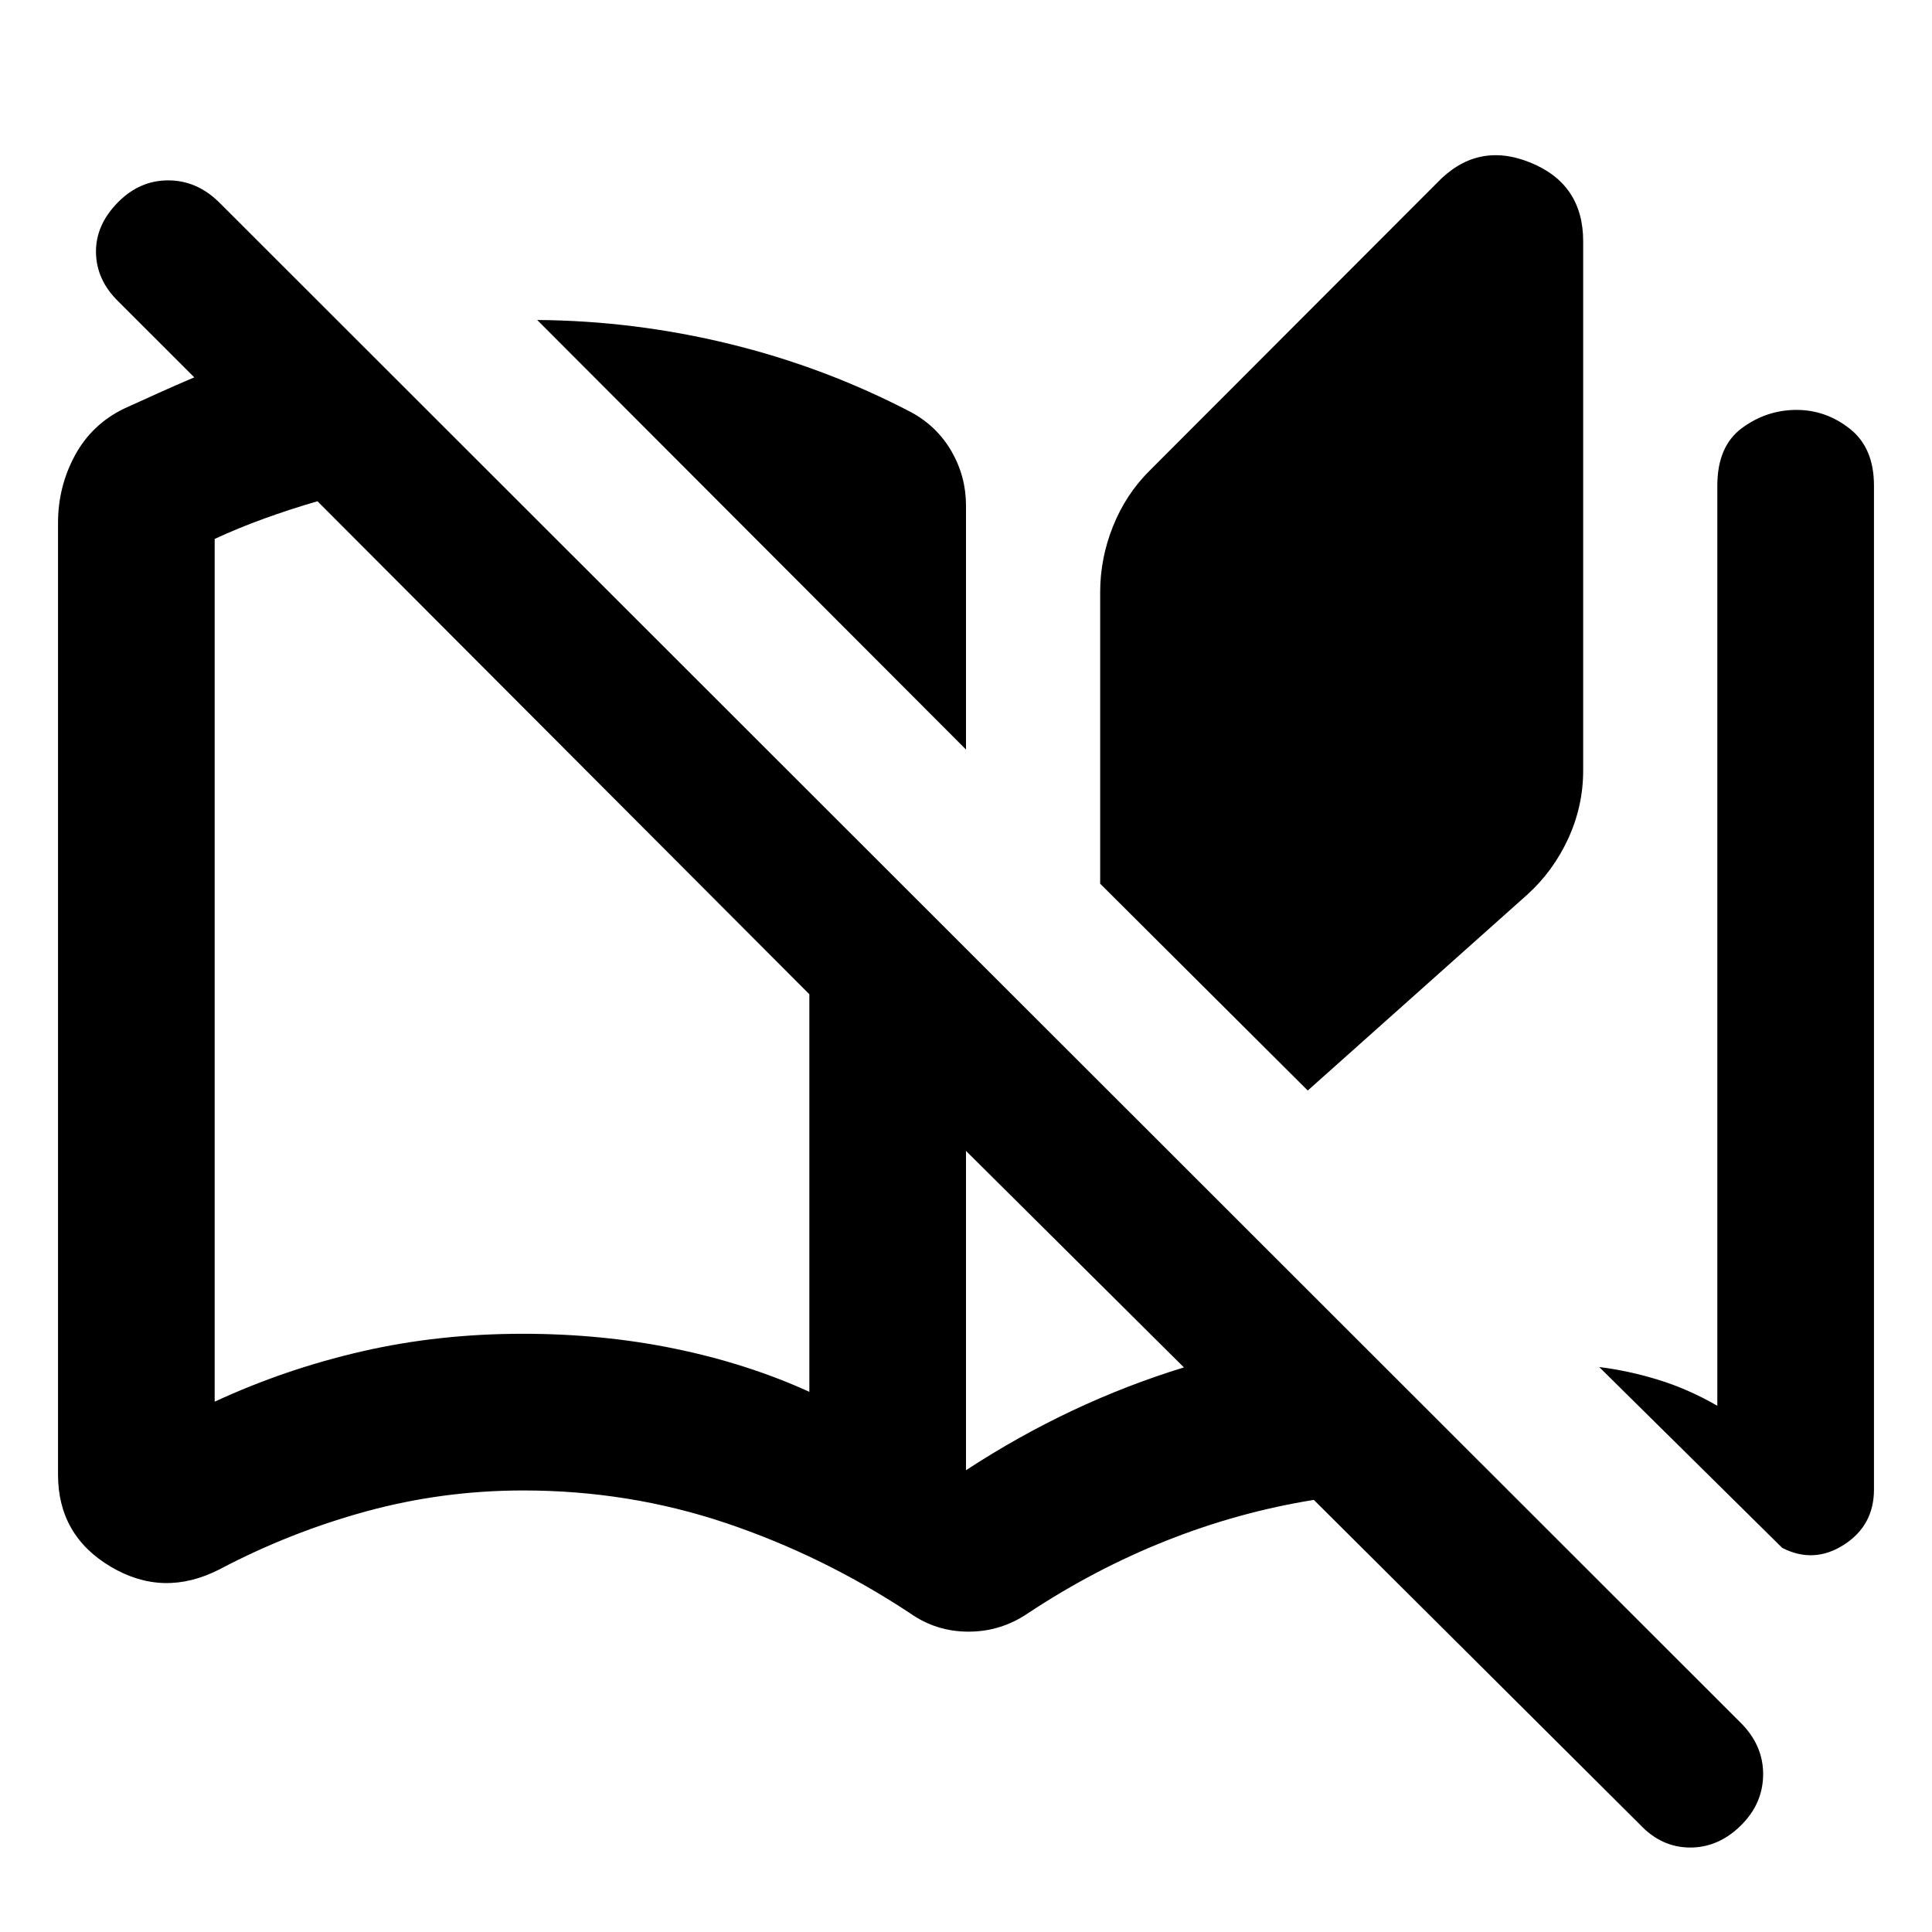 <svg xmlns="http://www.w3.org/2000/svg" height="40" viewBox="0 -960 960 960" width="40"><path d="M452.26-158.35q-43.37-28.64-91.55-44.85-48.18-16.2-100.65-16.2-40.06 0-78.05 10.38-37.98 10.38-73.02 28.86-27.79 14.2-53.98-1.36-26.18-15.57-26.18-45.75v-472.87q0-18.01 8.37-33.51 8.38-15.51 24.47-23.32 9.14-4.15 17.53-7.94t17.33-7.58l-37.67-37.66q-10.98-10.66-11.17-24.43-.19-13.78 11.17-25.14 10.65-10.65 24.71-10.65t25.05 10.65l757.1 756.54Q876.37-92 876.09-77.76q-.28 14.25-11.13 24.9-11.17 10.98-25.32 10.89-14.15-.09-24.81-11.46L652.84-214.71q-37.44 6.02-73.25 20.24-35.81 14.23-68.84 36.12-13.46 9.11-29.5 9.11-16.05 0-28.99-9.11Zm-50.1-110.06v-197.55L157.75-710.93q-14.08 4.1-26.85 8.75-12.77 4.65-24.23 9.98v428.69q35-16.21 73.08-24.97 38.08-8.77 80-8.77 39.74 0 75.74 7.44 36 7.43 66.67 21.4ZM480-587.56 266.93-801q48.36.36 95.64 11.91 47.29 11.55 90.11 33.89 12.97 7.03 20.15 19.51Q480-723.2 480-708.8v121.24Zm0 358.1q26.03-16.99 52.98-29.68 26.94-12.69 55.3-21.4L480-388.12v158.66Zm169.82-188.66L546.67-520.89v-144.92q0-16.77 6.39-32.71 6.39-15.94 18.26-27.7l142.51-142.69q19.9-21.03 46.37-10.4t26.47 39.2v262.94q0 17.76-7.47 33.95t-20.44 27.89l-108.94 97.21Zm235.74 227.24-90.91-89.84q14.39 1.75 29.27 6.31 14.88 4.56 29.41 12.93v-457.2q0-19.6 12.24-28.62t27.13-9.02q14.66 0 26.57 9.45 11.9 9.44 11.9 28.19v498.75q0 17.96-14.96 27.53-14.97 9.57-30.65 1.52Zm-483.4-72.63v-202.45 202.45Z"/></svg>